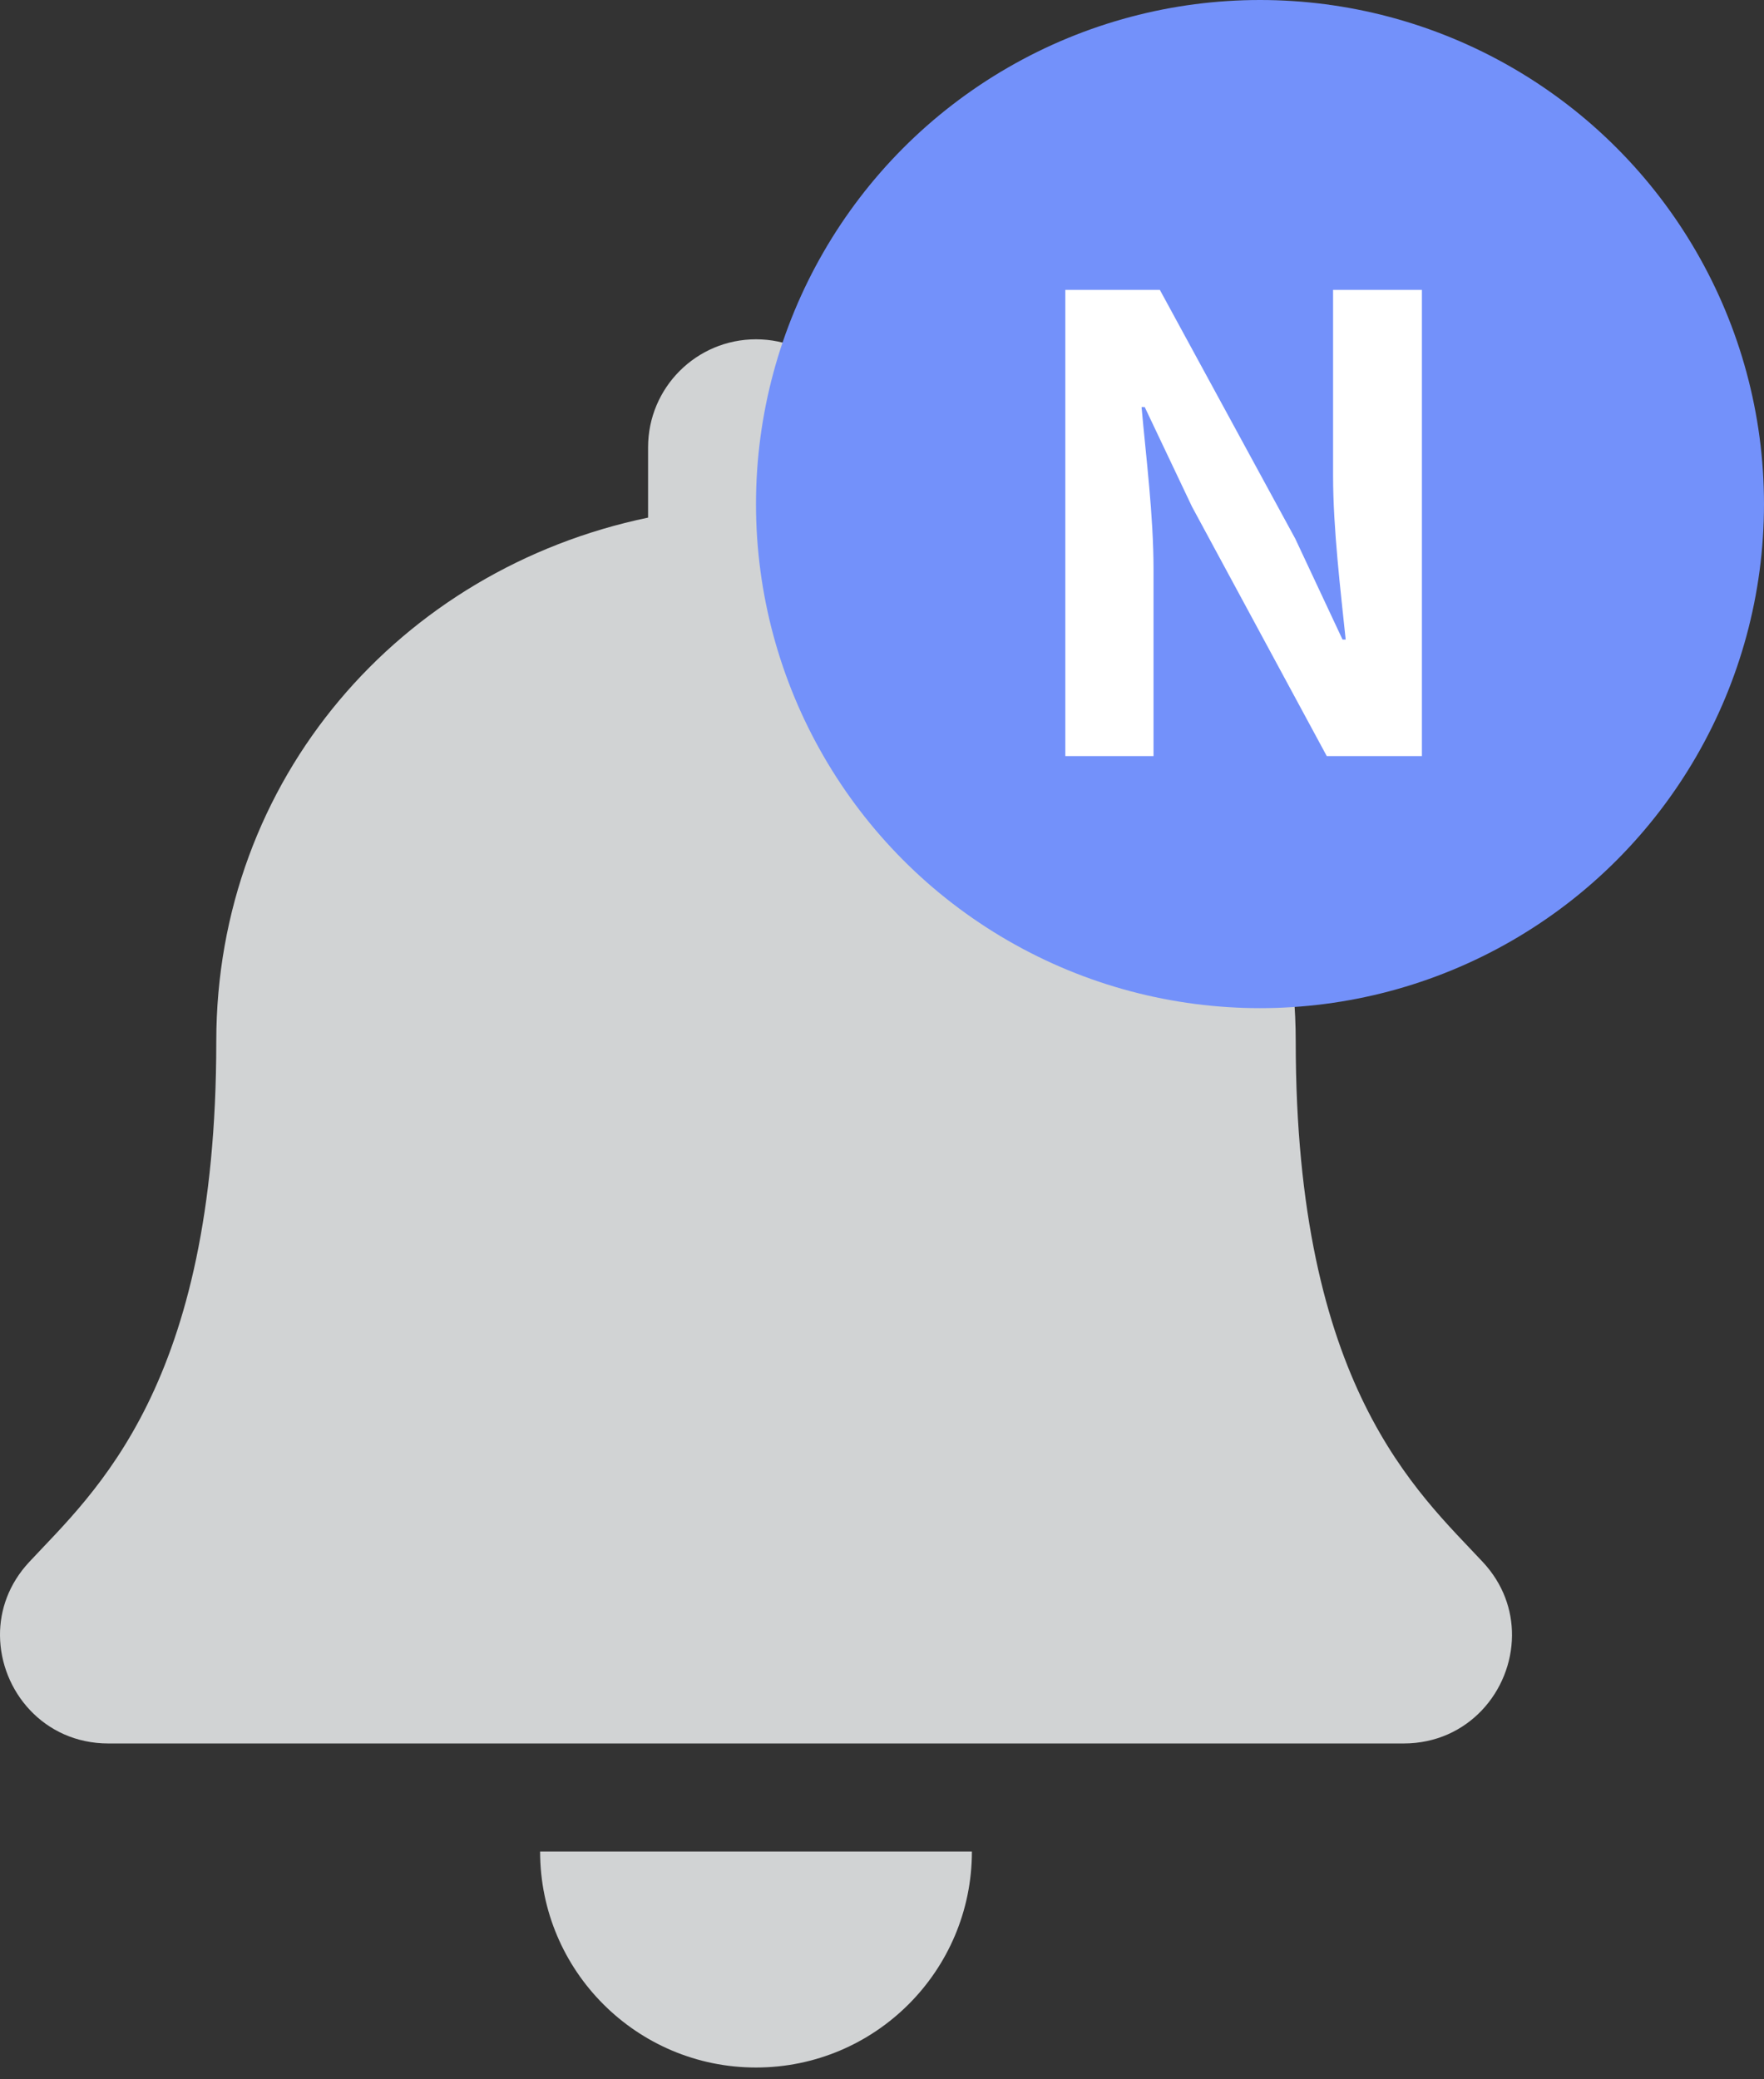 <svg width="28" height="33" viewBox="0 0 28 33" fill="none" xmlns="http://www.w3.org/2000/svg">
<rect x="0" y="0" width="28" height="33" fill="#333333" stroke="none"/>
<path d="M12 32.813C13.892 32.813 15.427 31.278 15.427 29.385H8.573C8.573 31.278 10.108 32.813 12 32.813ZM23.539 24.793C22.504 23.681 20.567 22.008 20.567 16.527C20.567 12.365 17.649 9.033 13.713 8.215V7.099C13.713 6.152 12.946 5.385 12 5.385C11.054 5.385 10.287 6.152 10.287 7.099V8.215C6.351 9.033 3.433 12.365 3.433 16.527C3.433 22.008 1.496 23.681 0.461 24.793C0.14 25.139 -0.003 25.552 3.70385e-05 25.956C0.006 26.835 0.695 27.67 1.72 27.67H22.28C23.305 27.67 23.995 26.835 24 25.956C24.003 25.552 23.86 25.138 23.539 24.793Z" fill="#D1D3D4"/>
<circle cx="20" cy="8" r="8" fill="#7391FA"/>
<path d="M16.91 12H18.31V9.04C18.31 8.18 18.19 7.25 18.12 6.46H18.17L18.92 8.04L21.06 12H22.57V4.6H21.16V7.55C21.16 8.39 21.28 9.38 21.36 10.15H21.31L20.56 8.55L18.41 4.6H16.91V12Z" fill="white"/>
</svg>

